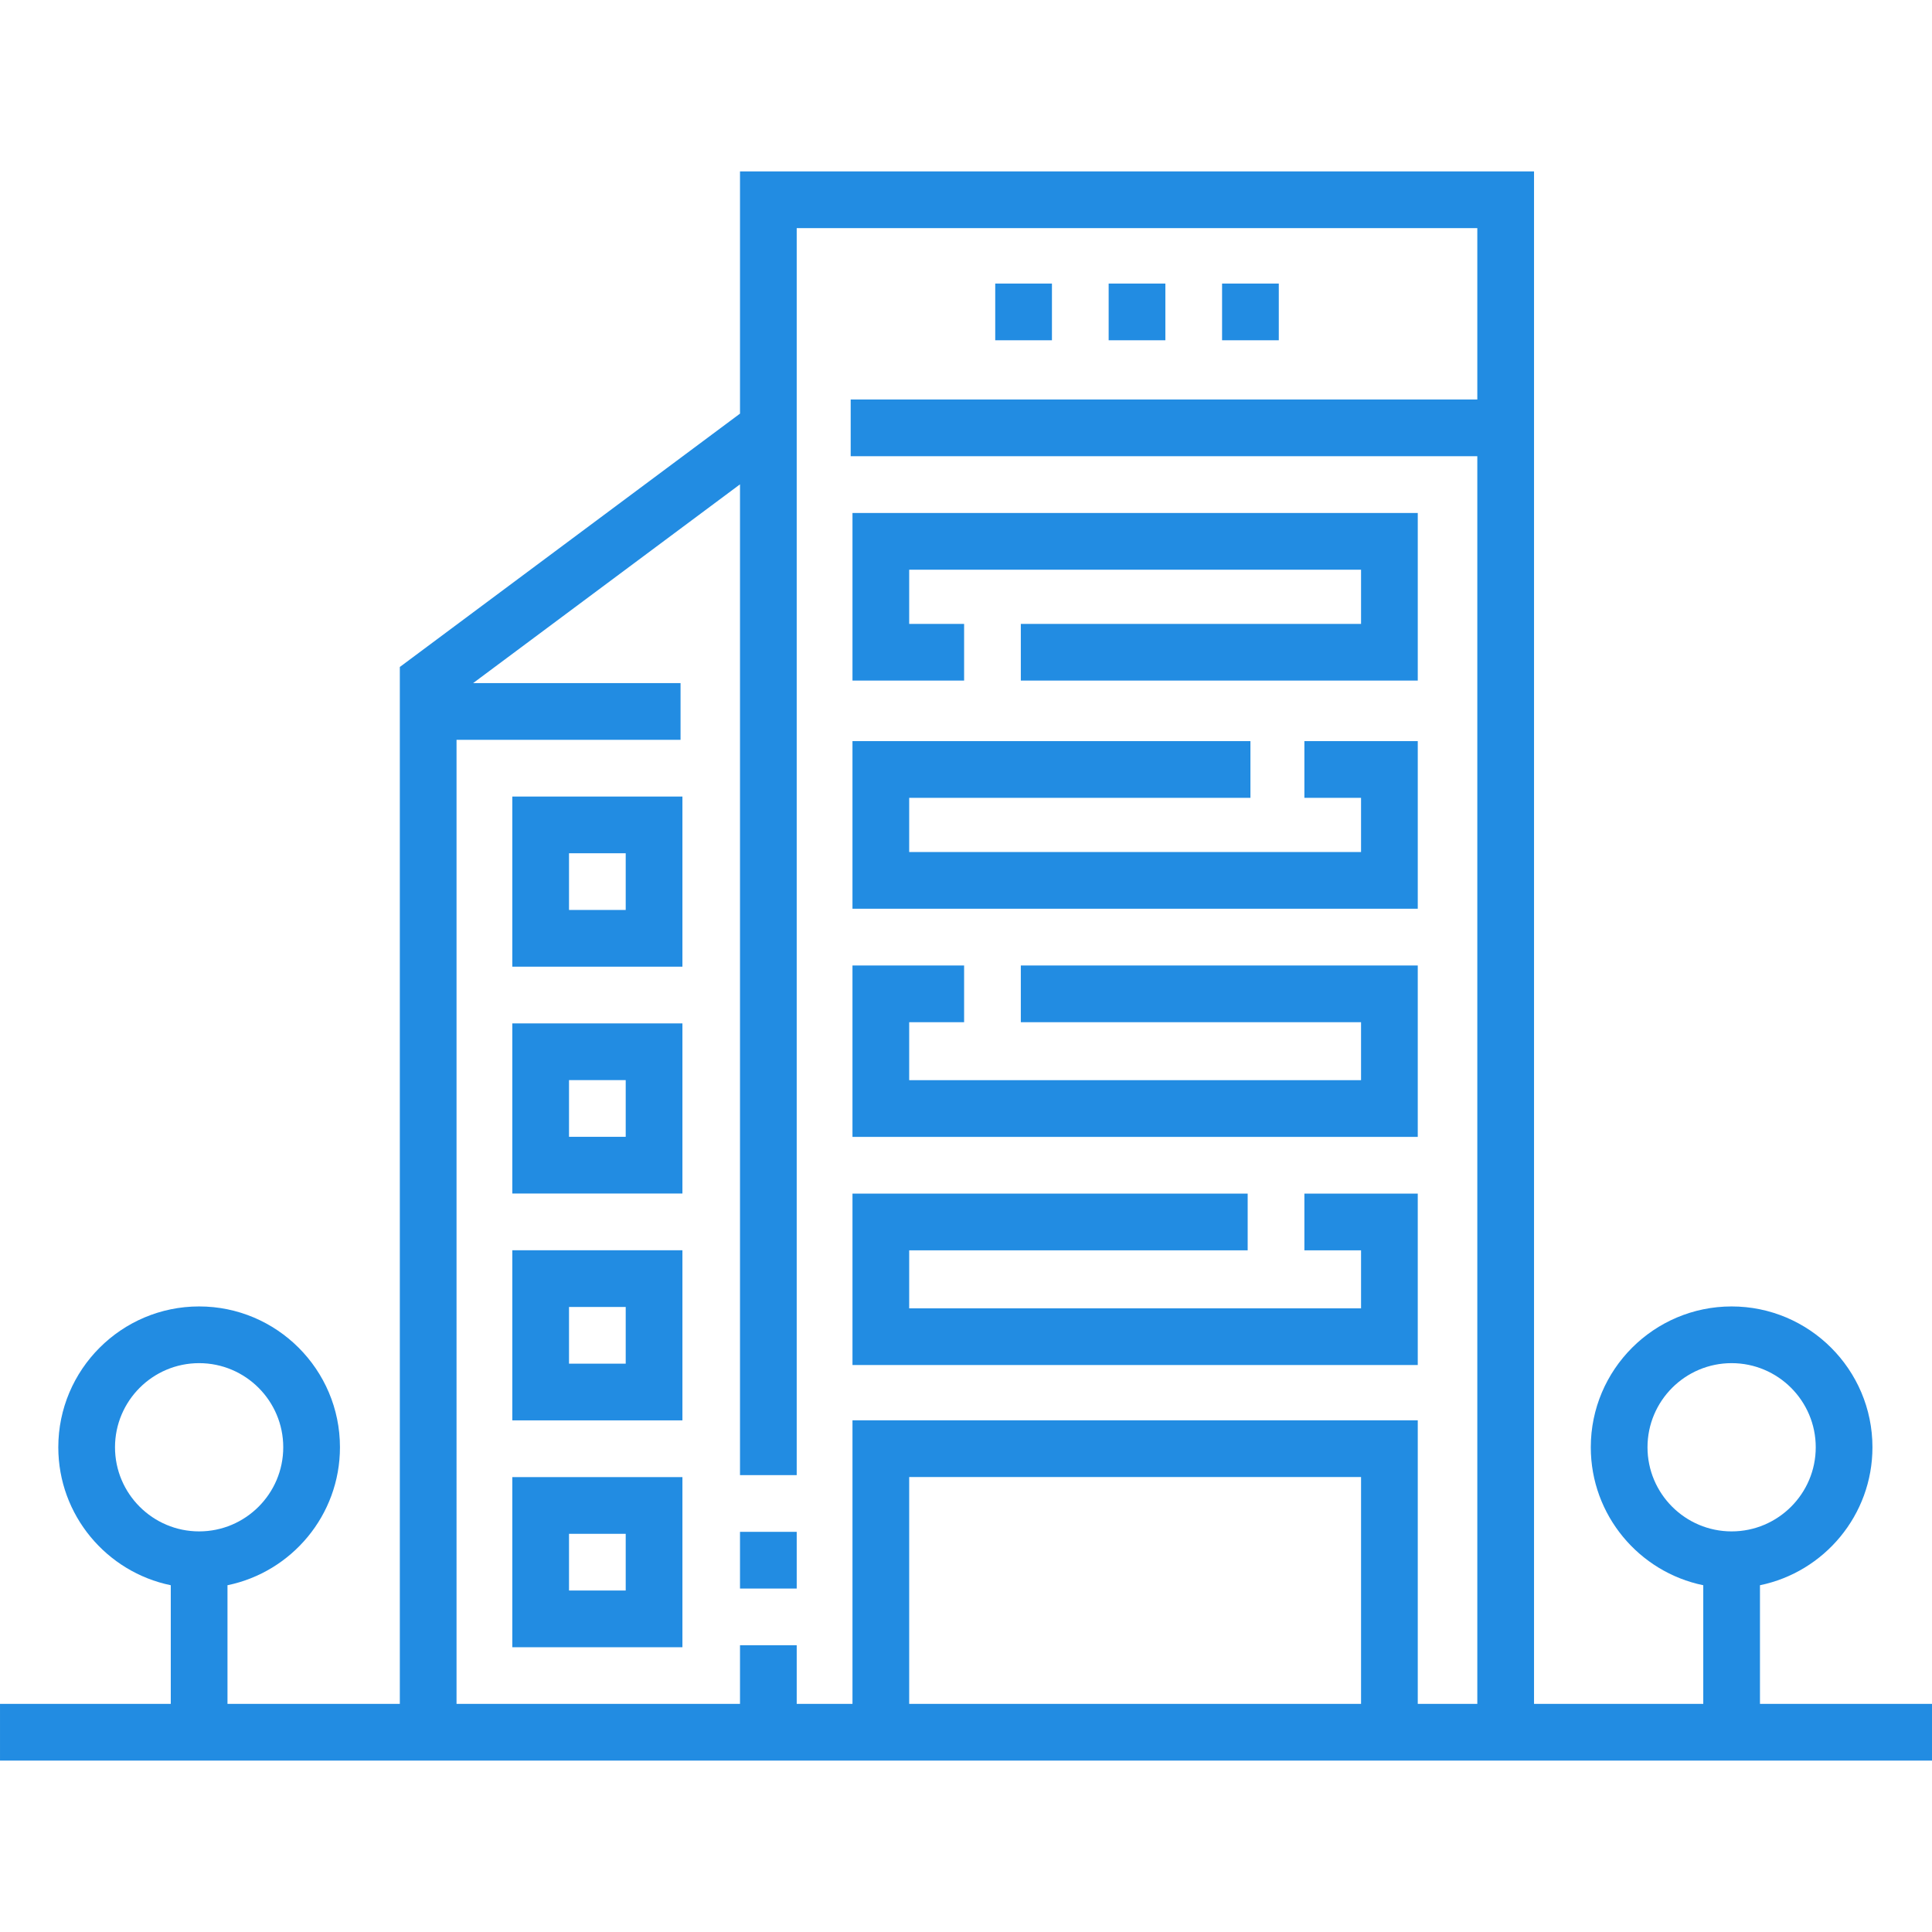 <svg id="Capa_1" fill="#228ce2" enable-background="new 0 0 511 511" height="512" viewBox="0 0 511 511" width="512" xmlns="http://www.w3.org/2000/svg"><g><path d="m465.5 450.664v-31.381c16.957-3.48 29.749-18.52 29.749-36.49 0-20.539-16.709-37.249-37.249-37.249s-37.249 16.71-37.249 37.249c0 17.971 12.792 33.01 29.749 36.49v31.381h-44.762v-405.328h-210.014v64.066l-89.974 67.01v274.252h-45.583v-31.381c16.957-3.48 29.749-18.52 29.749-36.49 0-20.539-16.71-37.249-37.249-37.249s-37.249 16.71-37.249 37.249c0 17.971 12.792 33.01 29.749 36.49v31.381h-45.167v15h511v-15zm-29.748-67.871c0-12.269 9.98-22.249 22.249-22.249s22.249 9.98 22.249 22.249-9.98 22.249-22.249 22.249-22.249-9.98-22.249-22.249zm-405.334 0c0-12.269 9.98-22.249 22.249-22.249s22.249 9.98 22.249 22.249-9.981 22.249-22.249 22.249-22.249-9.98-22.249-22.249zm90.332-187.115h59.25v-15h-54.865l70.589-52.572v262.054h15v-276.992-14.938-37.894h180.014v45.332h-165.738v15h165.738v329.996h-15.75v-75.005h-149.515v75.005h-14.749v-15.504h-15v15.504h-74.974zm239.238 254.986h-119.515v-60.005h119.515z"/><path d="m195.724 405.16h15v15h-15z"/><path d="m135.5 210.681v44.997h44.997v-44.997zm29.997 29.997h-14.997v-14.997h14.997z"/><path d="m135.5 315.679h44.997v-44.997h-44.997zm15-29.997h14.997v14.997h-14.997z"/><path d="m135.5 375.679h44.997v-44.996h-44.997zm15-29.996h14.997v14.996h-14.997z"/><path d="m135.5 435.68h44.997v-44.997h-44.997zm15-29.997h14.997v14.997h-14.997z"/><path d="m255 165.012h-14.527v-14.333h119.515v14.333h-89.988v15h104.988v-44.333h-149.515v44.333h29.527z"/><path d="m374.988 196.022h-29.988v15h14.988v14.332h-119.515v-14.332h90.258v-15h-105.258v44.332h149.515z"/><path d="m374.988 255.365h-104.988v15h89.988v15.333h-119.515v-15.333h14.527v-15h-29.527v45.333h149.515z"/><path d="m374.988 315.709h-29.988v15h14.988v15.333h-119.515v-15.333h89.527v-15h-104.527v45.333h149.515z"/><path d="m263.231 75h15v15h-15z"/><path d="m293.231 75h15v15h-15z"/><path d="m323.231 75h15v15h-15z"/></g></svg>
